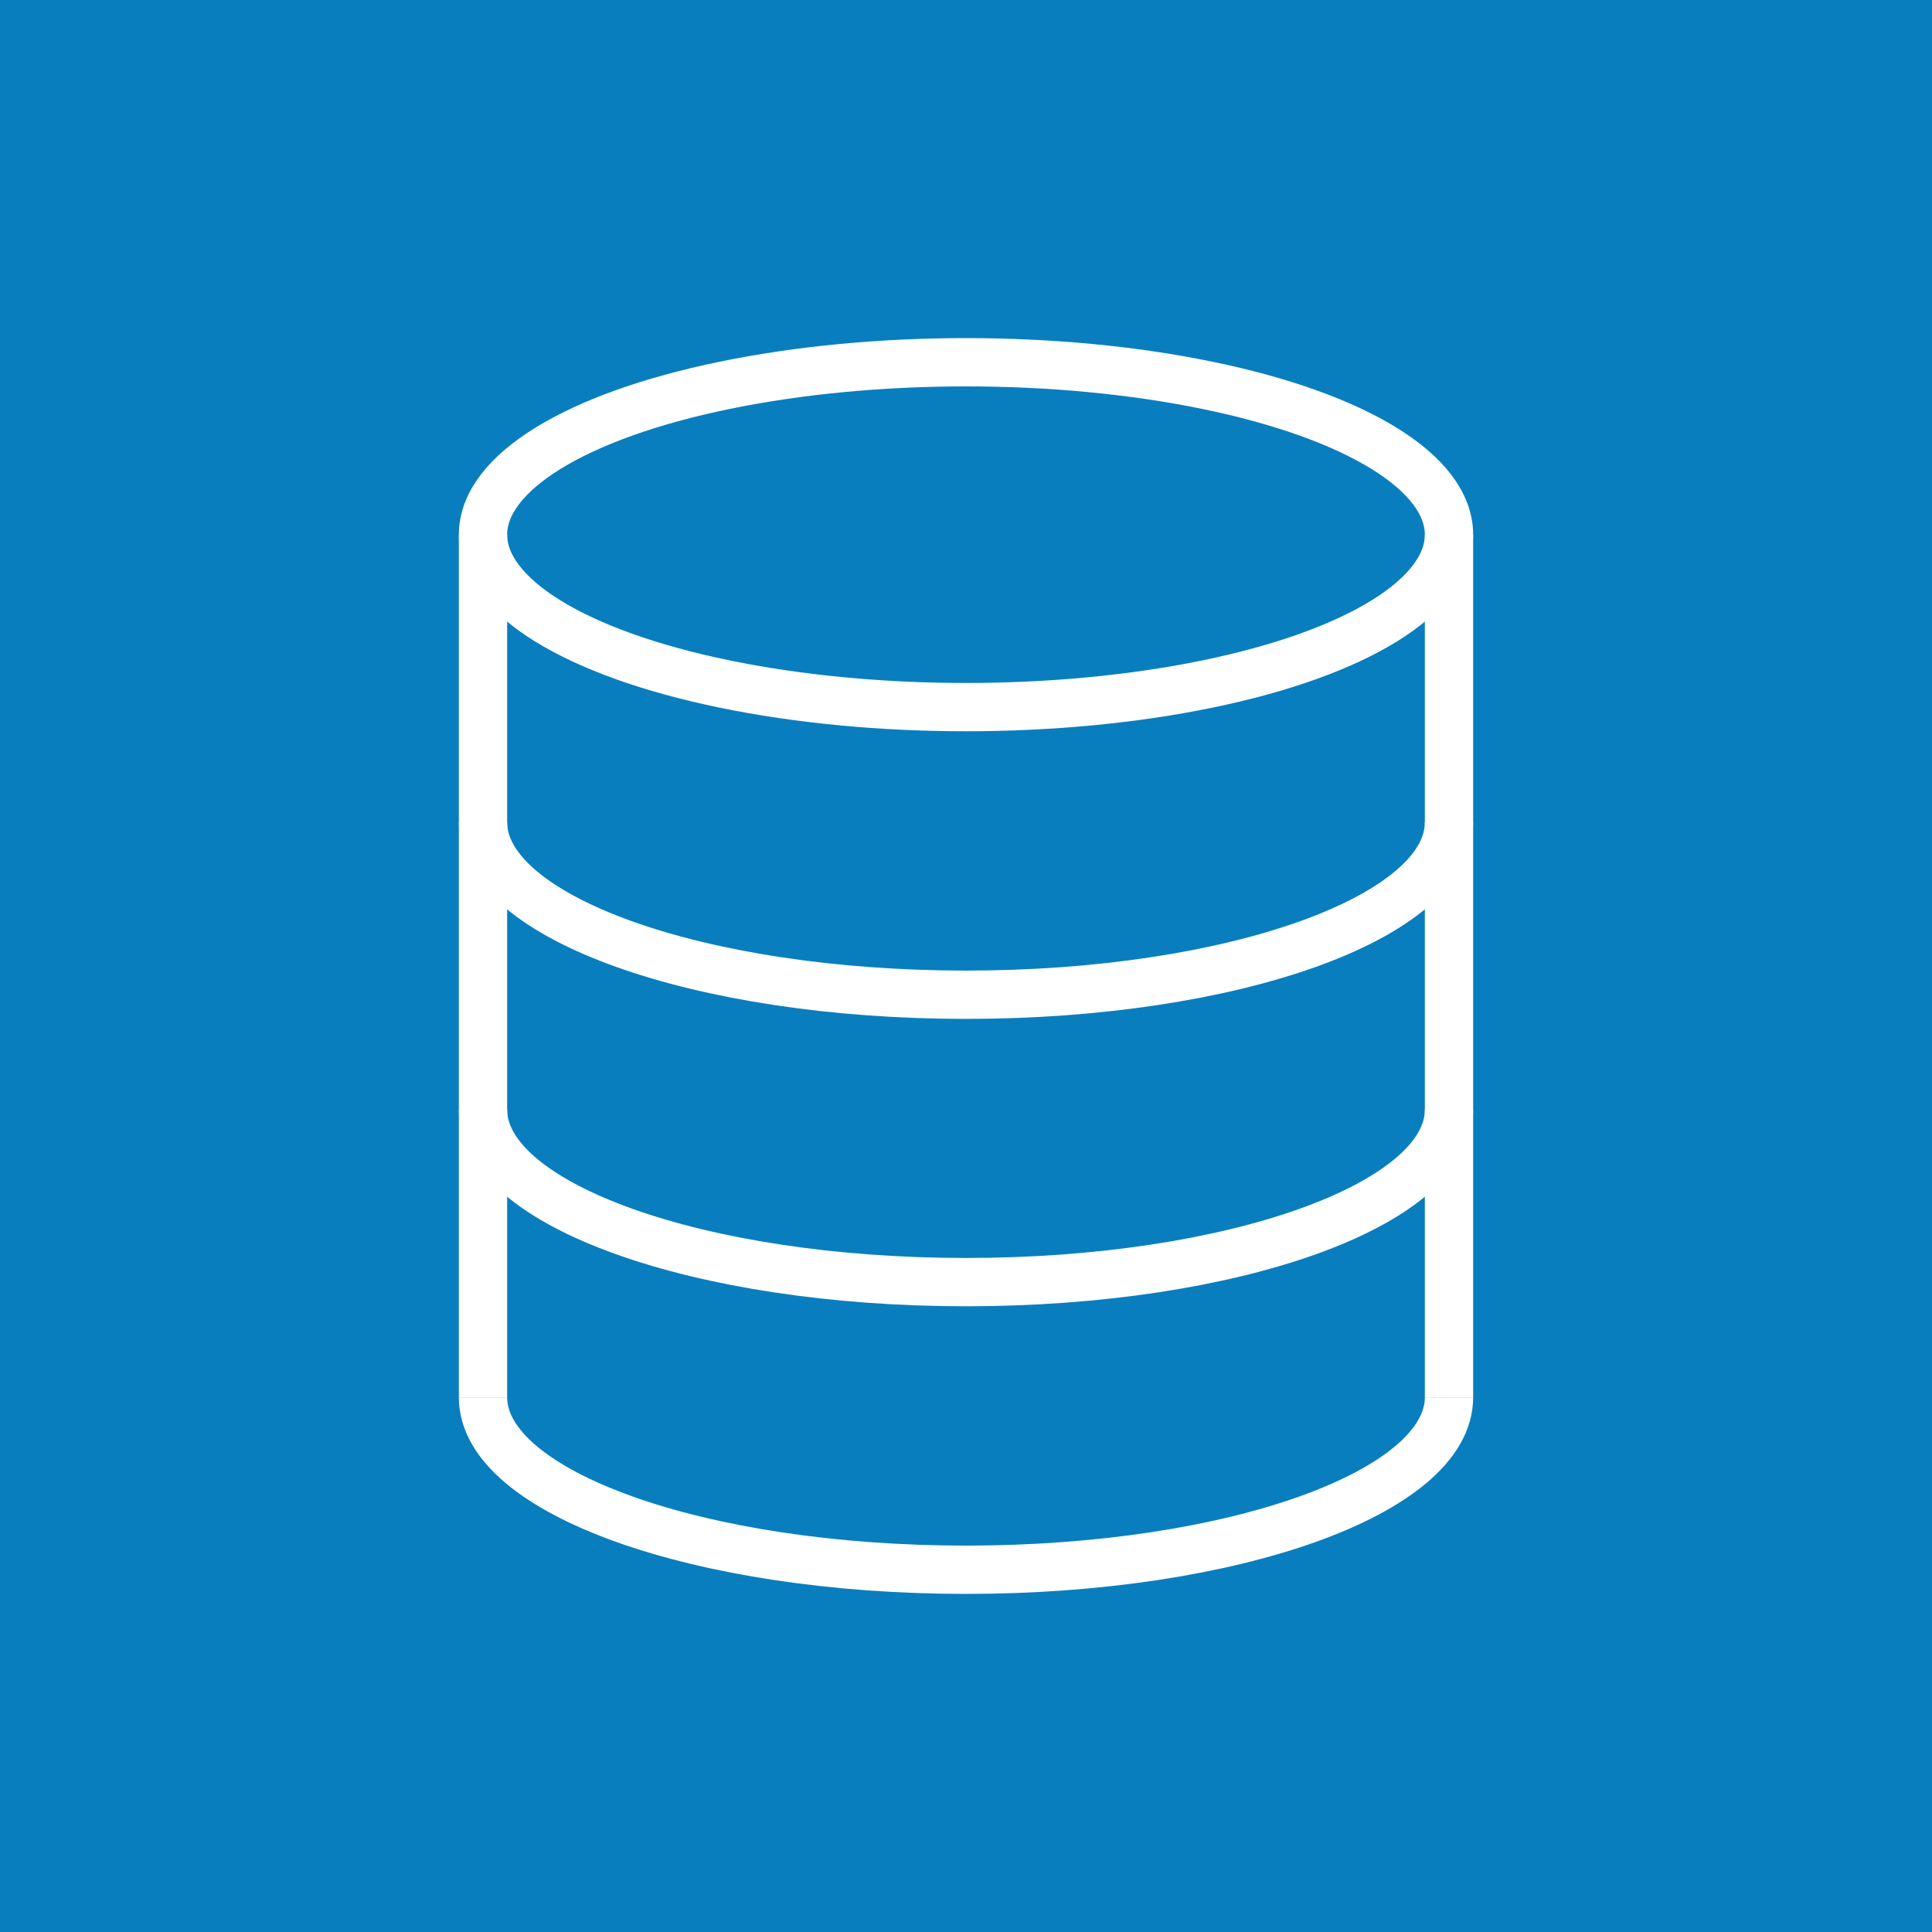 <?xml version="1.0" encoding="UTF-8"?>
<svg id="a" data-name="Layer 1" xmlns="http://www.w3.org/2000/svg" viewBox="0 0 80 80">
  <rect width="80" height="80" style="fill: #087ebf; stroke-width: 0px;"/>
  <path id="b" data-name="4" d="m20,57.86c0,3.94,8.95,7.14,20,7.14s20-3.2,20-7.14" style="fill: none; stroke: #fff; stroke-miterlimit: 10; stroke-width: 2px;"/>
  <path id="c" data-name="3" d="m20,45.95c0,3.94,8.95,7.14,20,7.14s20-3.2,20-7.14" style="fill: none; stroke: #fff; stroke-miterlimit: 10; stroke-width: 2px;"/>
  <path id="d" data-name="2" d="m20,34.05c0,3.94,8.95,7.14,20,7.14s20-3.2,20-7.14" style="fill: none; stroke: #fff; stroke-miterlimit: 10; stroke-width: 2px;"/>
  <ellipse id="e" data-name="1" cx="40" cy="22.14" rx="20" ry="7.14" style="fill: none; stroke: #fff; stroke-miterlimit: 10; stroke-width: 2px;"/>
  <line x1="20" y1="57.86" x2="20" y2="22.14" style="fill: none; stroke: #fff; stroke-miterlimit: 10; stroke-width: 2px;"/>
  <line x1="60" y1="57.86" x2="60" y2="22.14" style="fill: none; stroke: #fff; stroke-miterlimit: 10; stroke-width: 2px;"/>
</svg>